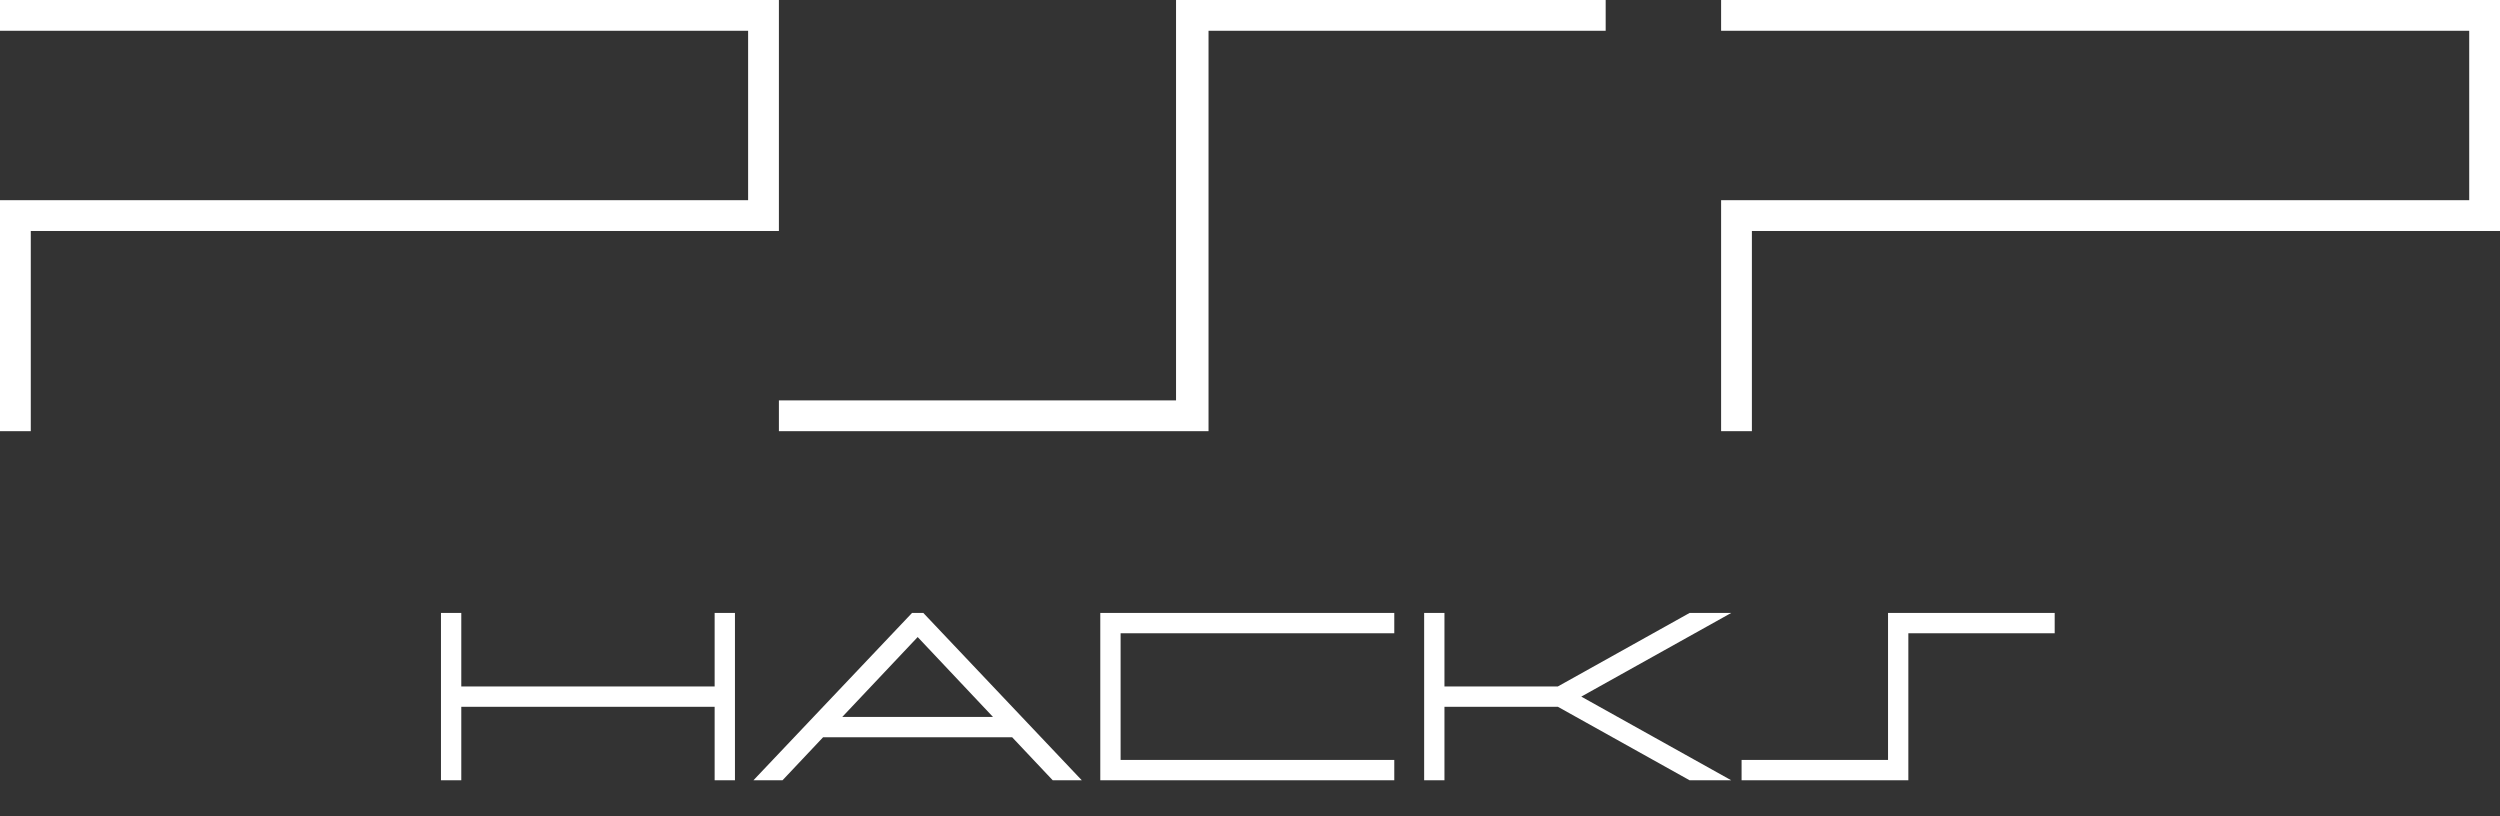 <?xml version="1.0" encoding="UTF-8" standalone="no"?>
<svg
   version="1.2"
   width="566.929"
   height="185.059"
   xml:space="preserve"
   id="svg1"
   sodipodi:docname="psph-w.svg"
   inkscape:version="1.3.2 (091e20e, 2023-11-25, custom)"
   xmlns:inkscape="http://www.inkscape.org/namespaces/inkscape"
   xmlns:sodipodi="http://sodipodi.sourceforge.net/DTD/sodipodi-0.dtd"
   xmlns="http://www.w3.org/2000/svg"
   xmlns:svg="http://www.w3.org/2000/svg"><rect width="100%" height="100%" fill="#333333" stroke="none"/><defs
   id="defs1" /><sodipodi:namedview
   id="namedview1"
   pagecolor="#505050"
   bordercolor="#eeeeee"
   borderopacity="1"
   inkscape:showpageshadow="0"
   inkscape:pageopacity="0"
   inkscape:pagecheckerboard="0"
   inkscape:deskcolor="#505050"
   inkscape:zoom="1.4804953"
   inkscape:cx="255.65768"
   inkscape:cy="72.610835"
   inkscape:window-width="2560"
   inkscape:window-height="1351"
   inkscape:window-x="-9"
   inkscape:window-y="-9"
   inkscape:window-maximized="1"
   inkscape:current-layer="svg1" />
    <g
   fill="#0895FF"
   id="g1"
   style="fill:#ffffff">
        <path
   d="M 0,0 H 176.632 V 52.38 H 6.98 V 97.778 H 0 V 45.398 H 169.652 V 6.978 H 0 V 0 m 397.278,52.38 v 45.398 h -6.98 v -52.38 h 169.65 V 6.978 H 390.298 V 0 H 566.93 V 52.38 H 397.28 M 266.693,0 v 90.798 h -90.06 v 6.98 h 97.427 v -90.8 h 90.062 V 0 h -97.429"
   id="path1"
   style="fill:#ffffff"
   sodipodi:nodetypes="ccccccccccccccccccccccccccccccc" />
    </g>
<path
   id="text7"
   style="font-size:51.333px;line-height:0;font-family:'PS Old';-inkscape-font-specification:'PS Old';text-align:center;text-anchor:middle;fill:#ffffff"
   inkscape:label="HACKS"
   d="m 100,140 c 0,12.314 0,24.629 0,36.943 1.536,0 3.072,0 4.607,0 0,-5.556 0,-11.112 0,-16.668 19.151,0 38.302,0 57.453,0 0,5.556 0,11.112 0,16.668 1.536,0 3.072,0 4.607,0 0,-12.648 0,-25.296 0,-37.943 -1.536,0 -3.072,0 -4.607,0 0,5.556 0,11.112 0,16.668 -19.151,0 -38.302,0 -57.453,0 0,-5.556 0,-11.112 0,-16.668 -1.536,0 -3.072,0 -4.607,0 0,0.333 0,0.667 0,1 z m 106.525,-0.688 c -11.888,12.544 -23.776,25.088 -35.664,37.631 2.198,0 4.396,0 6.594,0 3.063,-3.252 6.131,-6.5 9.195,-9.75 14.294,0 28.587,0 42.881,0 3.065,3.25 6.132,6.498 9.195,9.75 2.197,0 4.395,0 6.592,0 C 233.341,164.295 221.364,151.647 209.385,139 c -0.854,0 -1.708,0 -2.562,0 -0.099,0.104 -0.198,0.208 -0.297,0.312 z M 249.514,140 c 0,12.314 0,24.629 0,36.943 22.223,0 44.445,0 66.668,0 0,-1.536 -10e-6,-3.072 0,-4.607 -20.687,0 -41.374,0 -62.061,0 0,-9.576 0,-19.152 0,-28.729 20.687,0 41.374,0 62.061,0 0,-1.536 -10e-6,-3.072 0,-4.607 -22.223,0 -44.445,0 -66.668,0 0,0.333 0,0.667 0,1 z m 73.441,0 c 0,12.314 0,24.629 0,36.943 1.535,0 3.07,0 4.605,0 0,-5.556 0,-11.112 0,-16.668 8.572,0 17.145,0 25.717,0 9.959,5.552 19.913,11.113 29.871,16.668 3.148,0 6.296,0 9.443,0 -11.334,-6.323 -22.668,-12.647 -34.002,-18.971 11.334,-6.324 22.668,-12.649 34.002,-18.973 -3.148,0 -6.296,0 -9.443,0 -9.958,5.555 -19.912,11.116 -29.871,16.668 -8.572,0 -17.145,0 -25.717,0 0,-5.556 0,-11.112 0,-16.668 -1.535,0 -3.07,0 -4.605,0 0,0.333 0,0.667 0,1 z m 105.197,0 c 0,10.779 0,21.557 0,32.336 -11.07,0 -22.141,0 -33.211,0 0,1.536 0,3.072 0,4.607 12.606,0 25.212,0 37.818,0 0,-11.112 0,-22.224 0,-33.336 11.062,0 22.124,0 33.186,0 0,-1.536 0,-3.072 0,-4.607 -12.598,0 -25.195,0 -37.793,0 0,0.333 0,0.667 0,1 z m -202.967,22.586 c -11.396,0 -22.793,0 -34.189,0 5.702,-6.04 11.404,-12.081 17.105,-18.121 5.695,6.04 11.389,12.081 17.084,18.121 z" /></svg>
